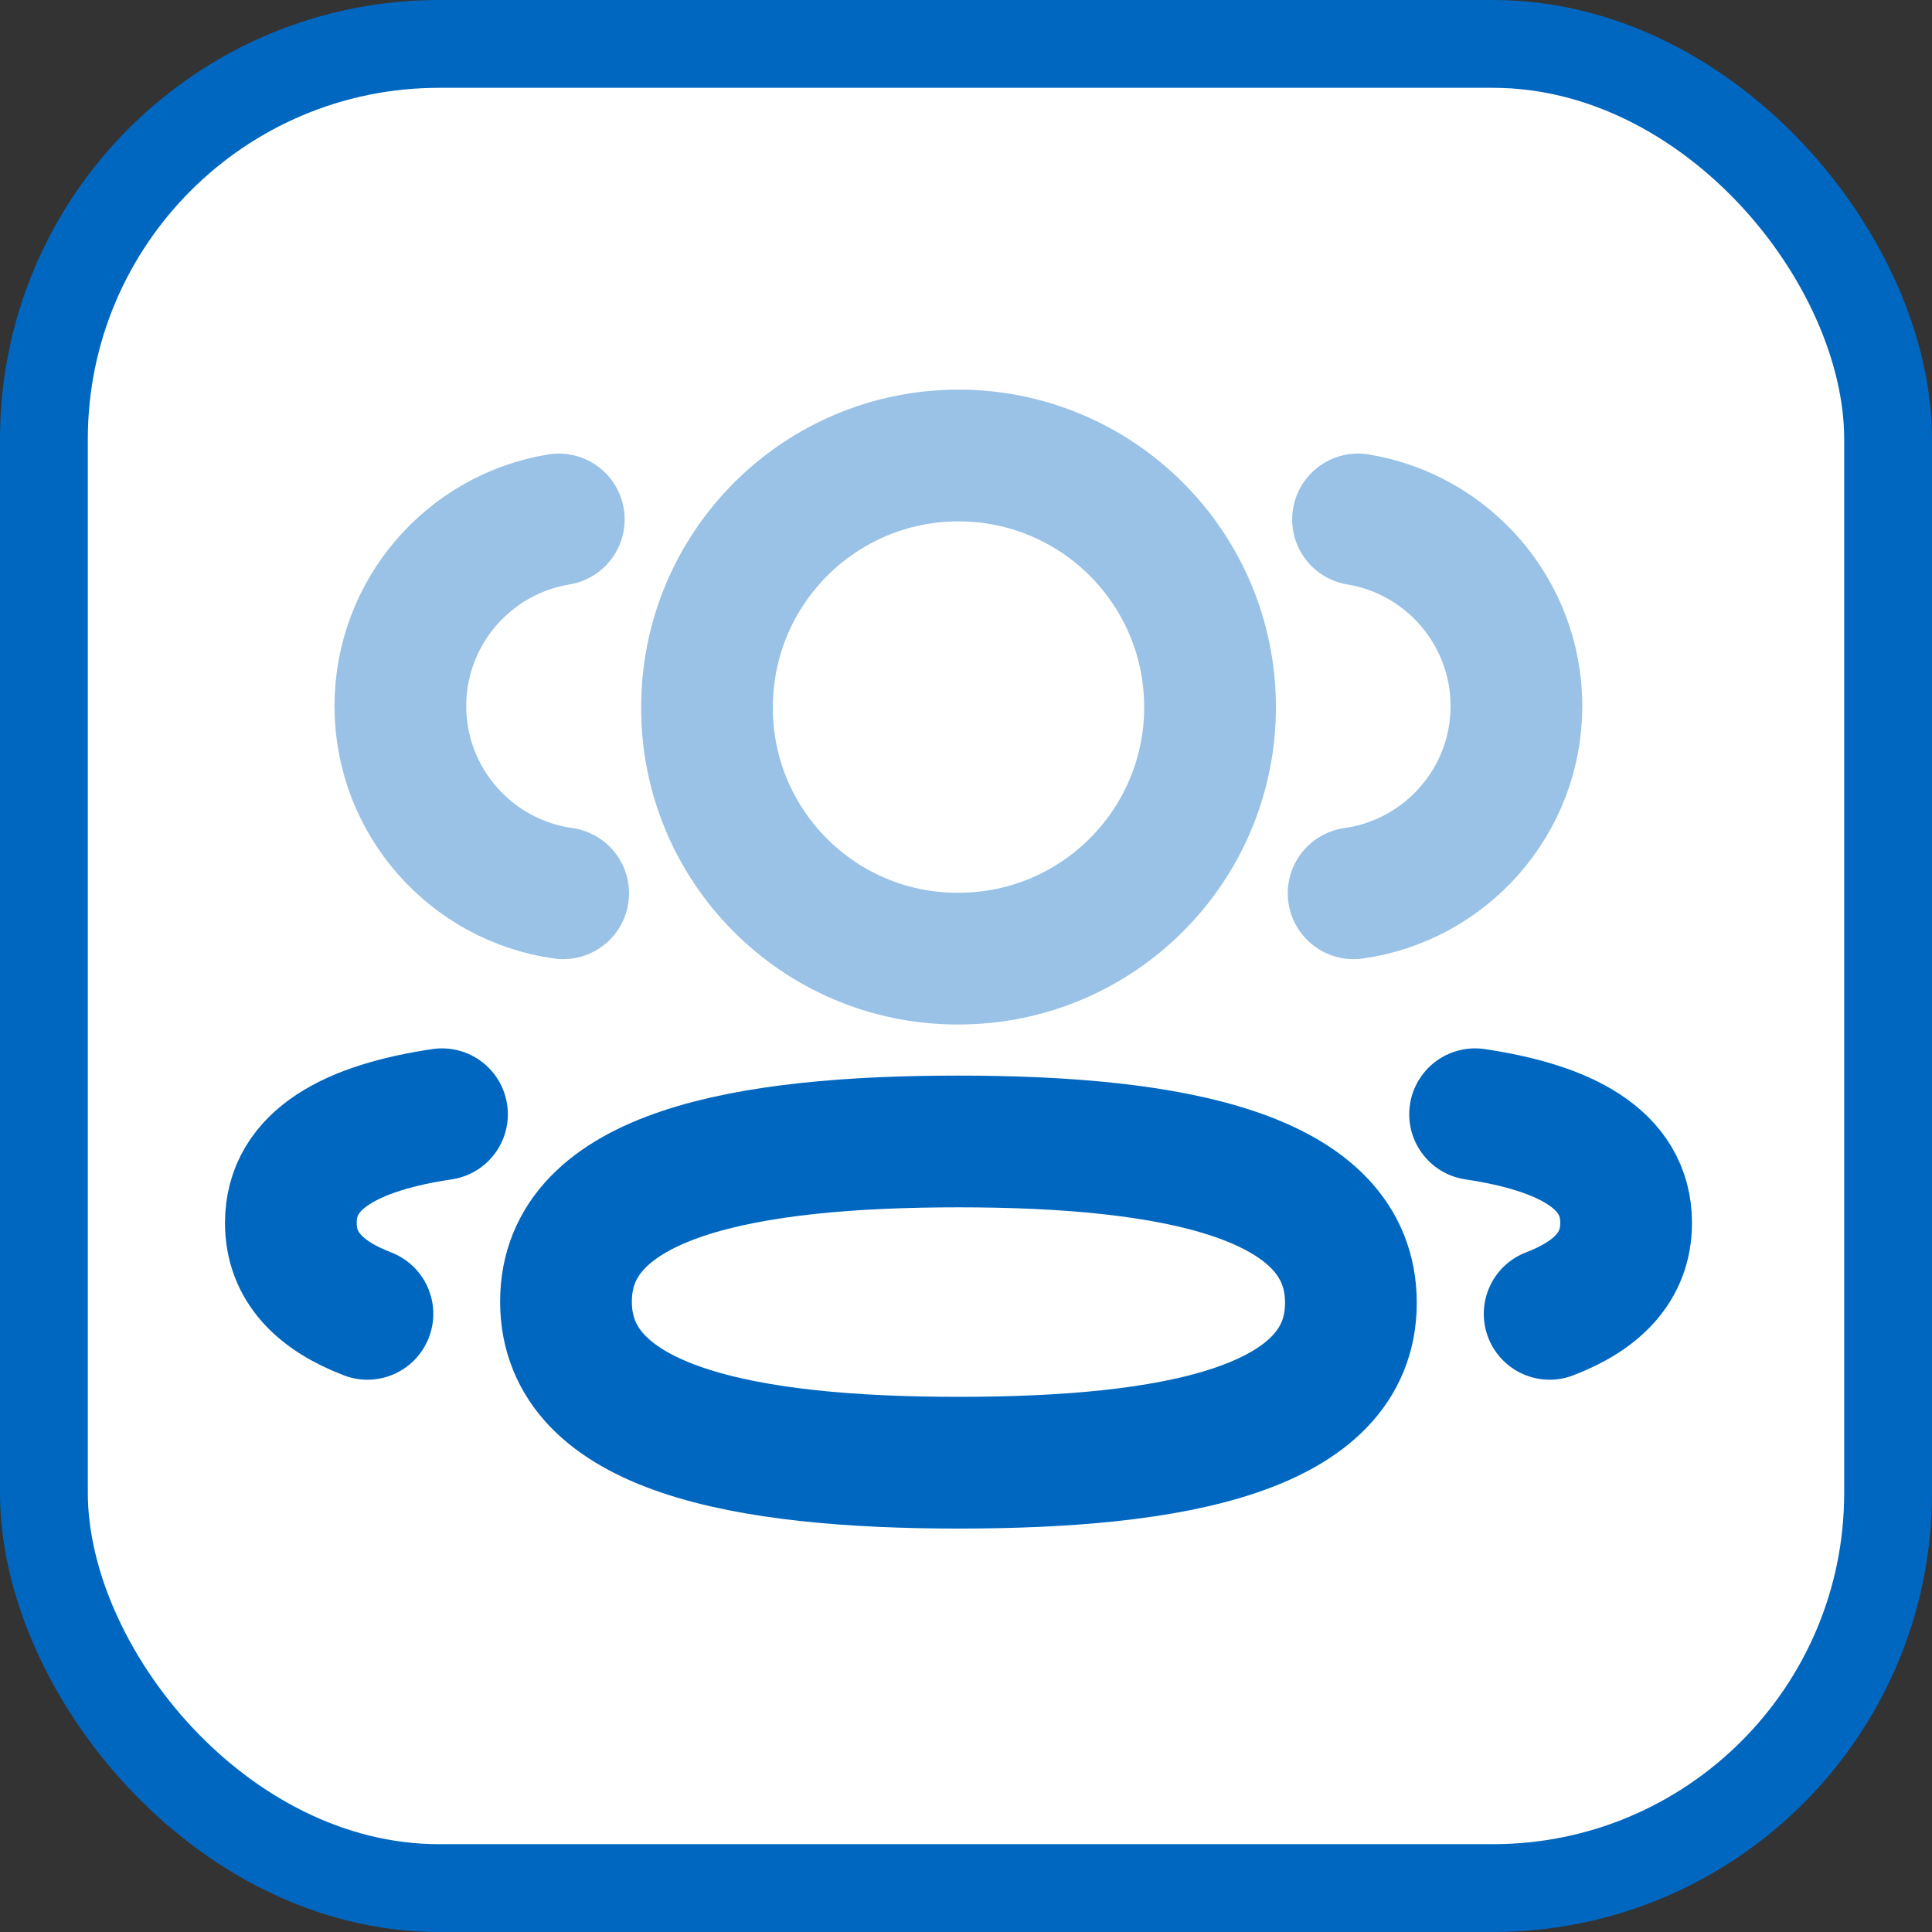 <svg width="22" height="22" viewBox="0 0 22 22" fill="none" xmlns="http://www.w3.org/2000/svg">
<rect x="0" y="0" width="22" height="22" fill="#333333" stroke="none"/>
<rect x="0.5" y="0.5" width="21" height="21" rx="4.5" fill="white"/>
<path opacity="0.4" d="M15.414 10.172C16.46 10.025 17.266 9.128 17.268 8.042C17.268 6.971 16.487 6.083 15.464 5.915" stroke="#0067C0" stroke-width="1.5" stroke-linecap="round" stroke-linejoin="round"/>
<path d="M16.797 12.688C17.81 12.839 18.517 13.194 18.517 13.925C18.517 14.428 18.184 14.755 17.646 14.961" stroke="#0067C0" stroke-width="1.5" stroke-linecap="round" stroke-linejoin="round"/>
<path fill-rule="evenodd" clip-rule="evenodd" d="M10.915 12.998C8.504 12.998 6.445 13.363 6.445 14.822C6.445 16.28 8.491 16.656 10.915 16.656C13.325 16.656 15.383 16.294 15.383 14.835C15.383 13.375 13.338 12.998 10.915 12.998Z" stroke="#0067C0" stroke-width="1.5" stroke-linecap="round" stroke-linejoin="round"/>
<path opacity="0.4" fill-rule="evenodd" clip-rule="evenodd" d="M10.915 10.916C12.497 10.916 13.779 9.634 13.779 8.052C13.779 6.47 12.497 5.187 10.915 5.187C9.333 5.187 8.051 6.47 8.051 8.052C8.045 9.628 9.318 10.911 10.894 10.916H10.915Z" stroke="#0067C0" stroke-width="1.5" stroke-linecap="round" stroke-linejoin="round"/>
<path opacity="0.4" d="M6.413 10.172C5.366 10.025 4.561 9.128 4.559 8.042C4.559 6.971 5.339 6.083 6.363 5.915" stroke="#0067C0" stroke-width="1.5" stroke-linecap="round" stroke-linejoin="round"/>
<path d="M5.033 12.688C4.02 12.839 3.312 13.194 3.312 13.925C3.312 14.428 3.646 14.755 4.184 14.961" stroke="#0067C0" stroke-width="1.5" stroke-linecap="round" stroke-linejoin="round"/>
<rect x="0.5" y="0.5" width="21" height="21" rx="4.5" stroke="#0067C0"/>
</svg>
